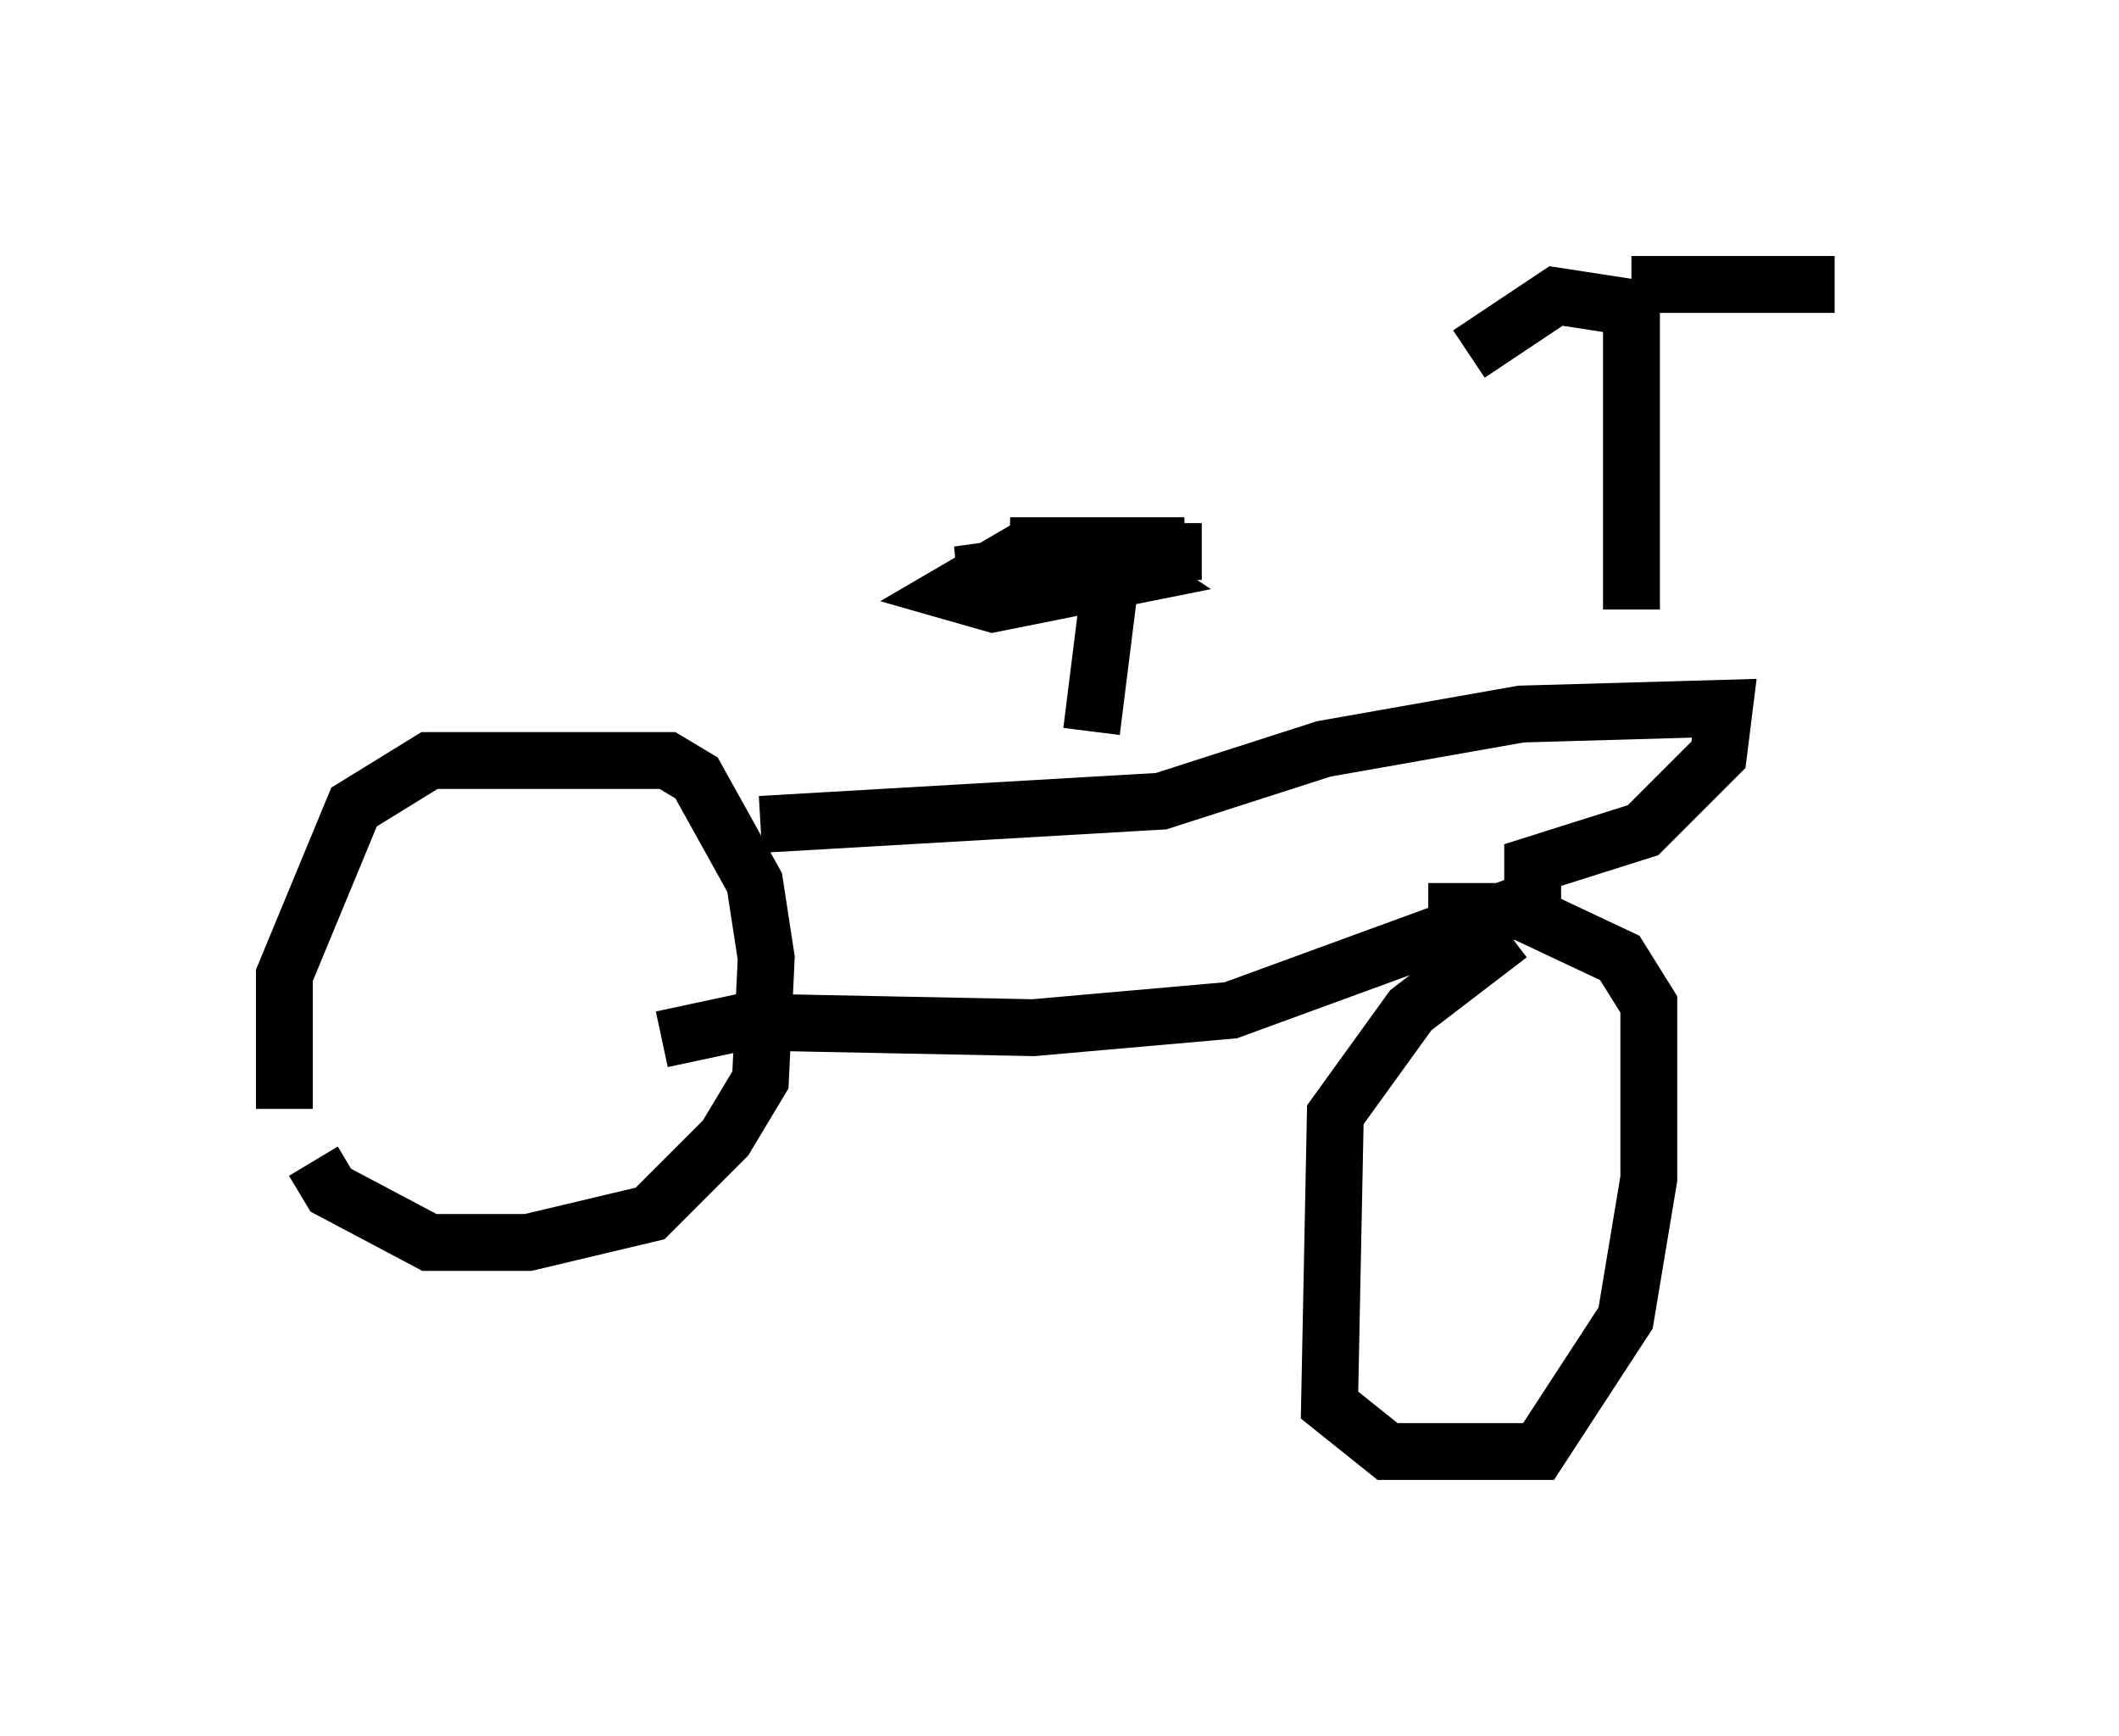 <?xml version="1.0" encoding="utf-8" ?>
<svg baseProfile="full" height="30.519" version="1.1" width="37.257" xmlns="http://www.w3.org/2000/svg" xmlns:ev="http://www.w3.org/2001/xml-events" xmlns:xlink="http://www.w3.org/1999/xlink"><defs /><rect fill="white" height="30.519" width="37.257" x="0" y="0" /><path d="M5.306, 20.619 m-0.306, -1.123 l0.0, -2.348 1.225, -2.96 l1.327, -0.817 4.185, 0.0 l0.51, 0.306 1.021, 1.838 l0.204, 1.327 -0.102, 2.144 l-0.613, 1.021 -1.327, 1.327 l-2.144, 0.51 -1.735, 0.0 l-1.735, -0.919 -0.306, -0.51 m7.861, -5.921 l7.044, -0.408 2.858, -0.919 l3.471, -0.613 3.573, -0.102 l-0.102, 0.817 -1.327, 1.327 l-1.94, 0.613 0.0, 0.613 l-5.308, 1.94 -3.471, 0.306 l-5.104, -0.102 -1.429, 0.306 m14.904, -1.838 l-1.735, 1.327 -1.327, 1.838 l-0.102, 5.104 1.021, 0.817 l2.654, 0.0 1.531, -2.348 l0.408, -2.45 0.0, -3.063 l-0.51, -0.817 -1.735, -0.817 l-1.633, 0.0 m3.675, -5.513 l0.0, 0.0 m-0.102, 0.204 l0.0, -5.308 -1.327, -0.204 l-1.531, 1.021 m-6.635, 6.635 l0.306, -2.45 -0.715, -0.408 l-1.94, 0.102 2.96, -0.408 l-2.042, -0.102 3.063, 0.0 l-2.858, 0.102 -1.225, 0.715 l0.715, 0.204 2.552, -0.51 l-0.613, -0.408 -1.225, 0.0 l2.96, 0.0 m7.554, -4.696 l3.573, 0.0 m-3.369, 5.819 l0.0, 0.0 " fill="none" stroke="black" stroke-width="1" /></svg>